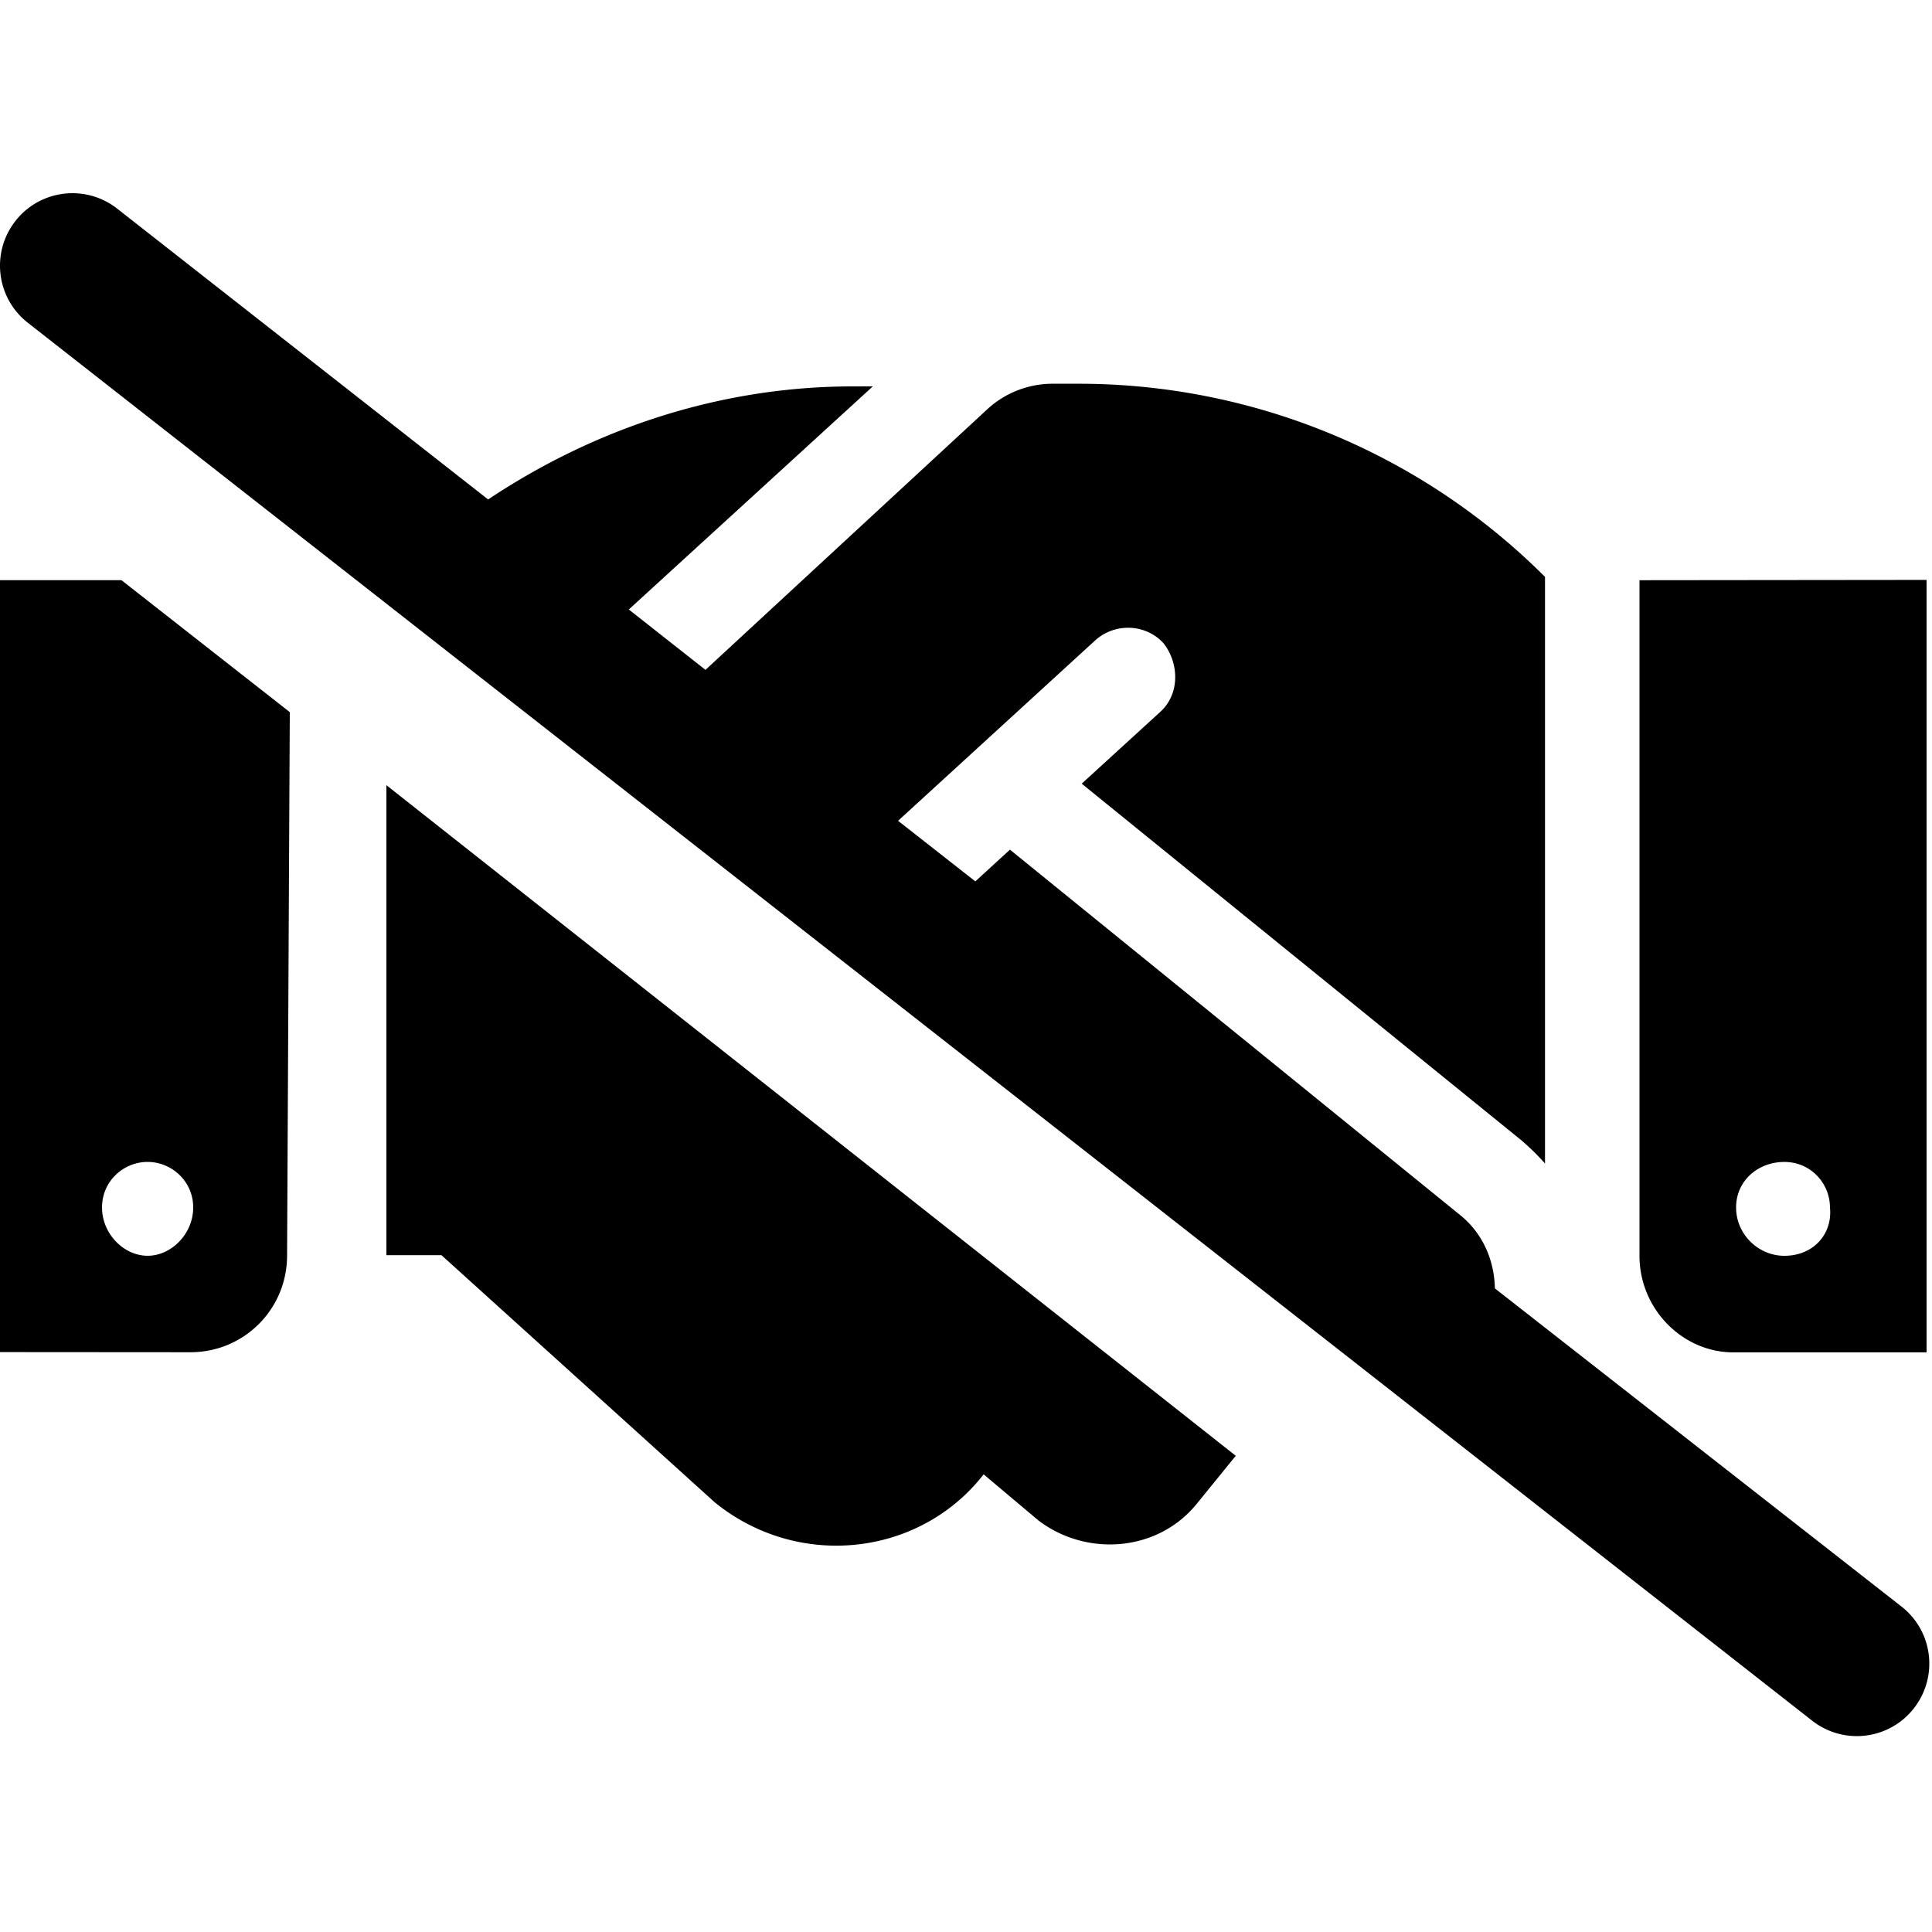 <svg xmlns="http://www.w3.org/2000/svg" viewBox="0 0 640 512" width="20" height="20"><path d="M543.1 128.2V352c0 17.62 14.25 31.99 31.1 31.99h64V128.1l-95.1.1zm48 223.8c-8.75 0-16-7.251-16-15.99 0-8.875 7.25-15.1 16-15.1s15.1 7.122 15.1 15.1c.9 8.79-5.5 15.99-15.1 15.99zM0 128.2v255.7l63.1.045c17.75 0 32-14.28 32-32.03L96 171.9l-55.77-43.71H0zM64 336c0 8.742-7.25 15.99-15.1 15.99S33.8 344.739 33.8 336c0-8.875 7.25-15.1 15.1-15.1S64 327.2 64 336zm64 15.8h18.25l90.5 81.85c27.5 22.37 67.75 18.12 89.1-9.25l18.12 15.25c15.87 12.1 39.37 10.5 52.37-5.371l13.02-16.03L128 196.1v155.7zm367.2 11c-.188-9.101-3.824-18.05-11.44-24.24l-149.2-121.1-11.47 10.51-25.59-20.07 65.33-59.79c6.5-5.871 16.75-5.496 22.62 1 5.1 6.496 5.5 16.62-1 22.62l-26.12 23.87 145.6 118.1c2.875 2.496 5.5 4.996 7.875 7.742V127.1a218.5 218.5 0 00-154.5-63.98h-8.613c-7.941 0-15.64 2.97-21.5 8.329L233.7 157.9l-25.4-20 80.85-73.92-6.65.02c-43.47 0-85.16 13.68-120.8 37.45L38.81 5.109A23.96 23.96 0 0024.03 0C16.91 0 9.846 3.156 5.127 9.187-3.06 19.62-1.248 34.72 9.19 42.89l591.1 463.1c10.5 8.203 25.56 6.328 33.69-4.078 8.187-10.44 6.375-25.53-4.062-33.7L495.2 362.8z"/></svg>